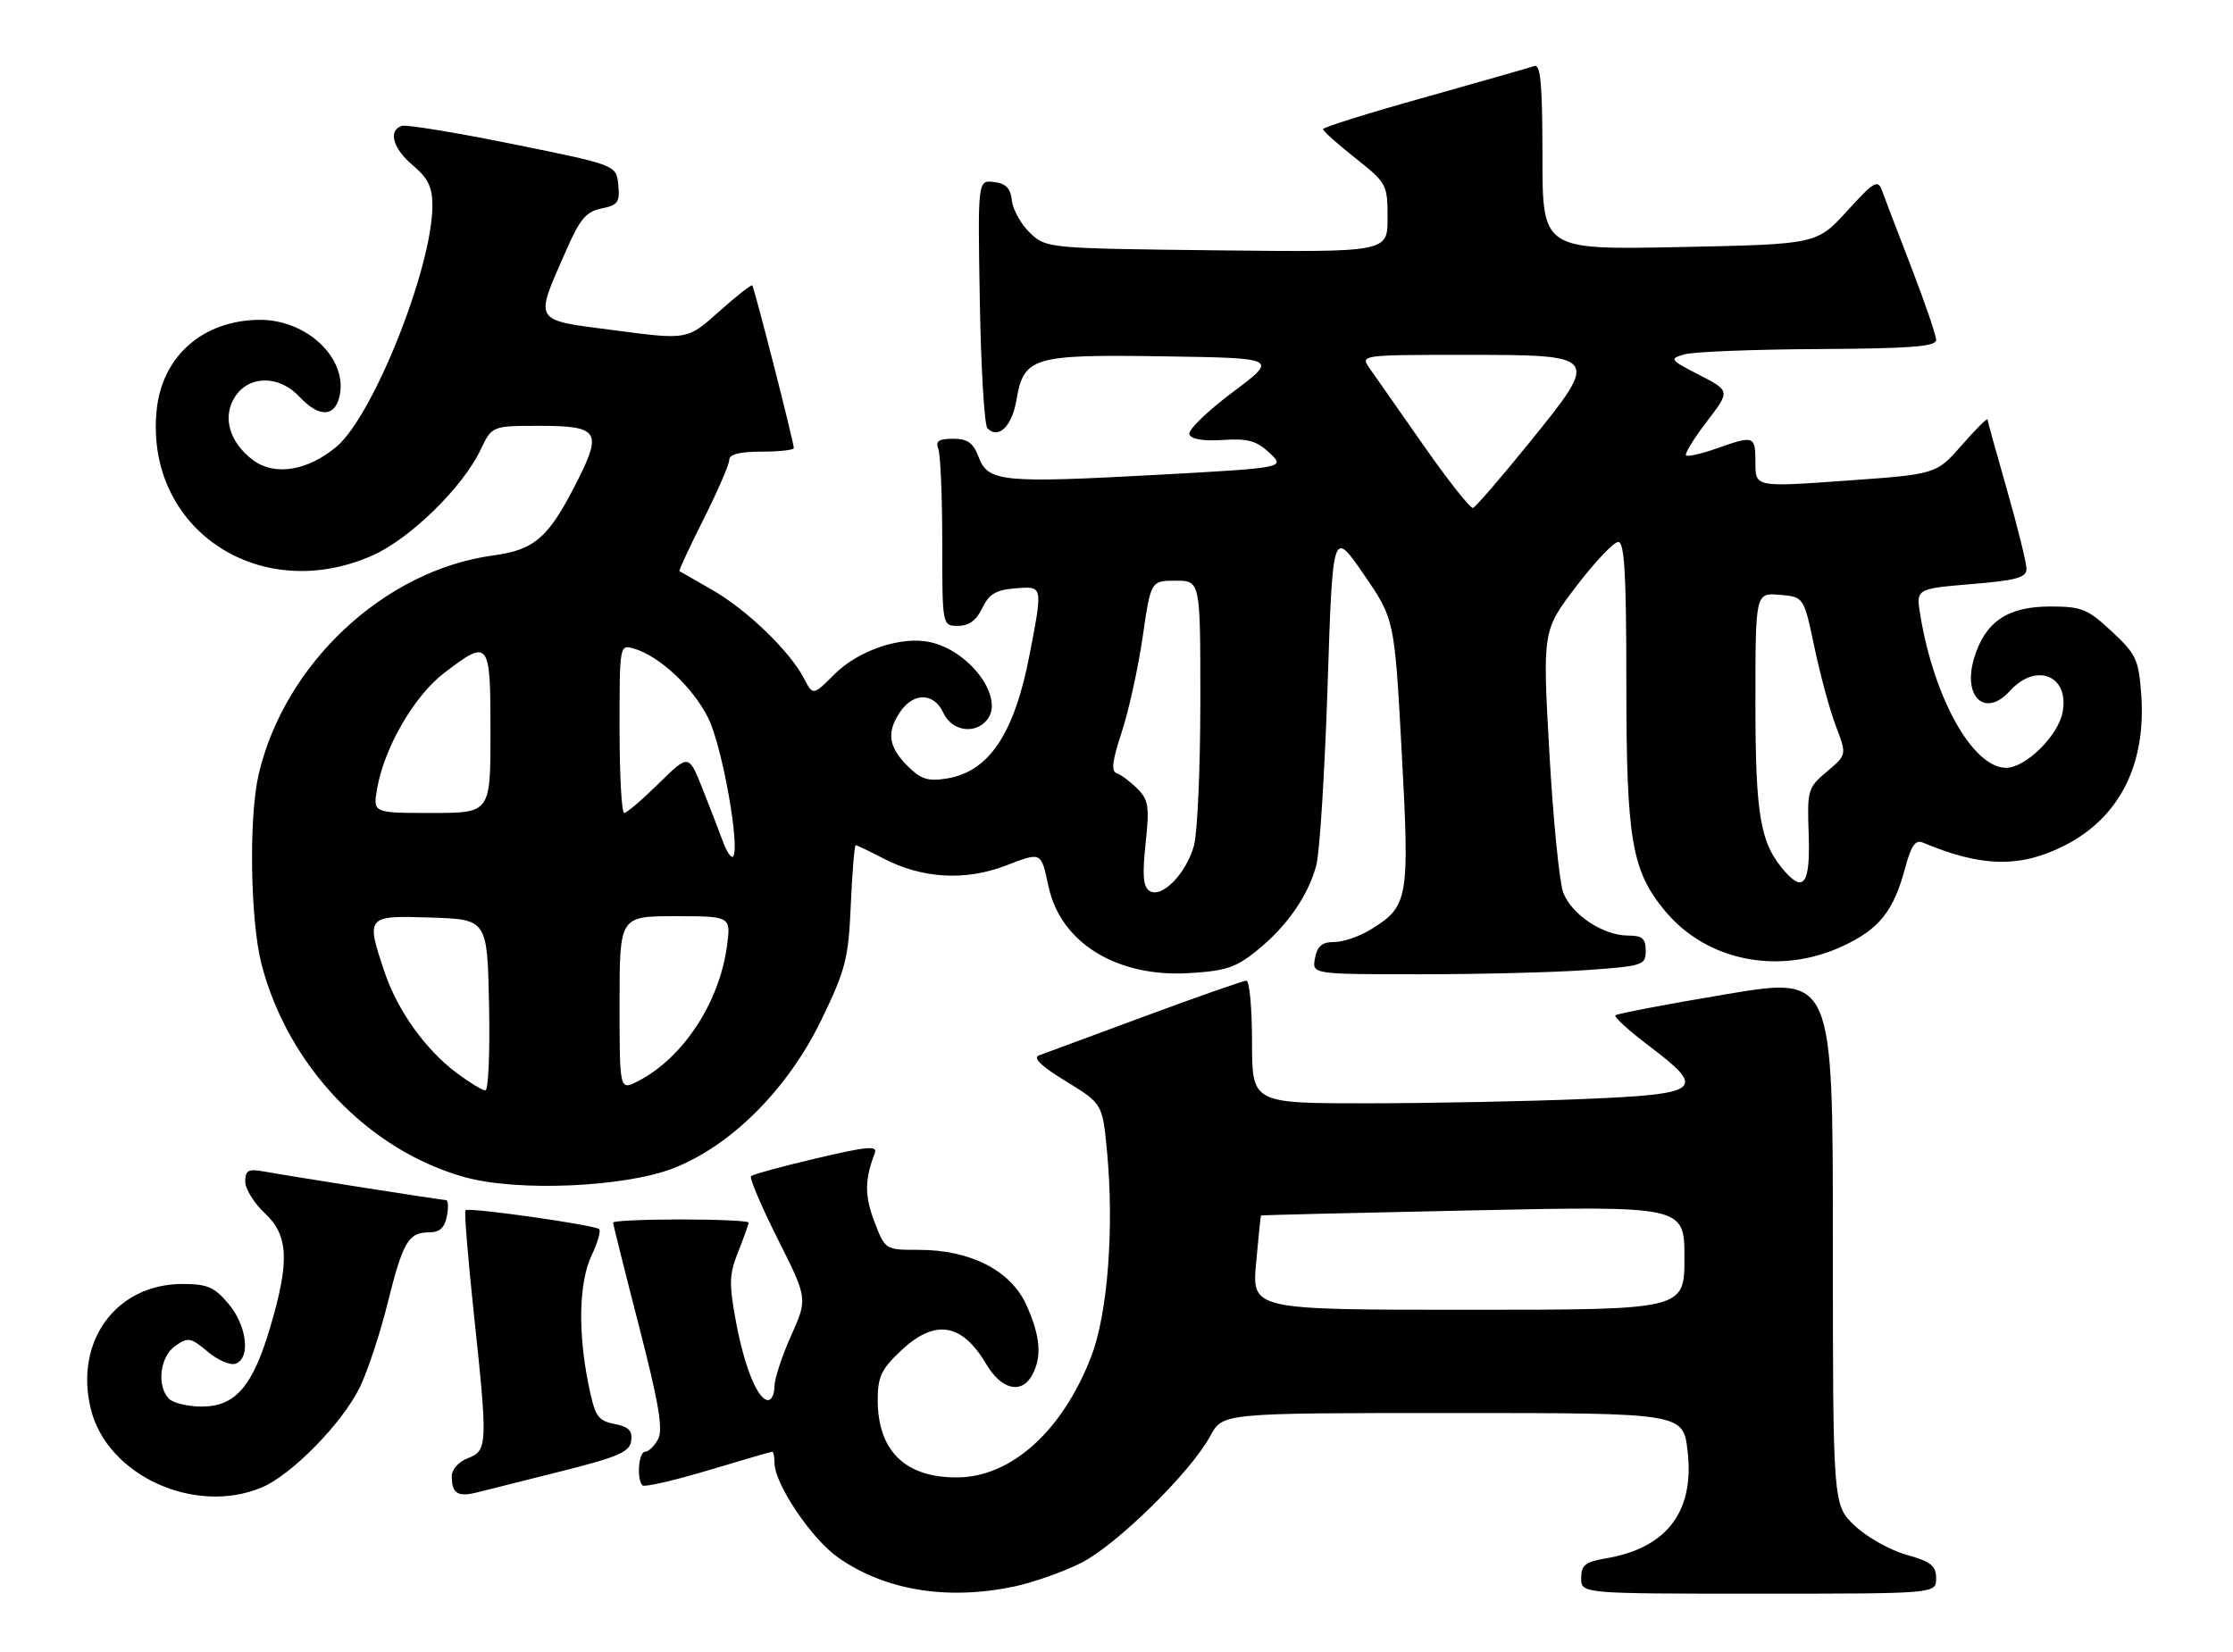 <?xml version="1.0" encoding="UTF-8" standalone="no"?>
<!DOCTYPE svg PUBLIC "-//W3C//DTD SVG 1.1//EN" "http://www.w3.org/Graphics/SVG/1.1/DTD/svg11.dtd" >
<svg xmlns="http://www.w3.org/2000/svg" xmlns:xlink="http://www.w3.org/1999/xlink" version="1.1" viewBox="0 0 346 256">
 <g >
 <path fill="currentColor"
d=" M 157.20 245.88 C 160.12 245.26 164.75 243.62 167.50 242.24 C 172.97 239.50 184.54 228.14 187.55 222.53 C 189.45 219.00 189.45 219.00 225.13 219.00 C 260.80 219.00 260.80 219.00 261.49 224.89 C 262.58 234.28 258.28 239.93 248.83 241.53 C 245.63 242.07 245.00 242.57 245.00 244.59 C 245.00 247.00 245.00 247.00 272.50 247.00 C 300.00 247.00 300.00 247.00 300.00 244.63 C 300.00 242.67 299.21 242.04 295.41 240.97 C 292.88 240.27 289.28 238.24 287.41 236.48 C 284.00 233.26 284.00 233.26 284.00 192.29 C 284.00 151.31 284.00 151.31 267.38 154.11 C 258.24 155.64 250.56 157.11 250.31 157.36 C 250.05 157.61 252.36 159.71 255.42 162.03 C 264.54 168.91 263.73 169.57 245.25 170.34 C 236.59 170.70 221.51 170.99 211.75 171.00 C 194.00 171.00 194.00 171.00 194.00 161.50 C 194.00 156.28 193.61 152.00 193.13 152.00 C 192.64 152.00 185.56 154.48 177.38 157.51 C 169.19 160.54 161.83 163.27 161.00 163.57 C 159.98 163.95 161.32 165.24 165.17 167.59 C 170.83 171.06 170.83 171.06 171.54 178.54 C 172.65 190.46 171.63 203.67 169.07 210.28 C 164.61 221.81 156.68 228.95 148.30 228.98 C 140.25 229.02 136.00 224.86 136.00 216.96 C 136.00 213.41 136.57 212.20 139.57 209.37 C 144.88 204.36 149.04 205.02 152.85 211.47 C 155.18 215.42 158.33 216.13 159.96 213.07 C 161.48 210.23 161.20 207.04 159.01 202.21 C 156.60 196.90 150.35 193.71 142.36 193.71 C 137.16 193.71 137.16 193.71 135.48 189.32 C 133.95 185.31 133.97 182.85 135.55 178.72 C 136.01 177.52 134.38 177.67 126.49 179.53 C 121.20 180.77 116.65 182.02 116.37 182.29 C 116.10 182.57 117.96 186.95 120.51 192.03 C 125.15 201.27 125.15 201.27 122.58 207.01 C 121.16 210.17 120.00 213.71 120.00 214.88 C 120.00 216.04 119.56 217.00 119.03 217.00 C 117.42 217.00 115.35 211.92 114.02 204.76 C 112.94 198.92 112.99 197.48 114.39 193.99 C 115.27 191.77 116.00 189.74 116.00 189.48 C 116.00 189.22 111.28 189.00 105.50 189.00 C 99.72 189.00 95.00 189.22 95.00 189.48 C 95.00 189.74 96.80 196.97 99.01 205.53 C 102.08 217.45 102.77 221.56 101.97 223.05 C 101.40 224.12 100.50 225.00 99.96 225.00 C 98.95 225.00 98.61 229.28 99.55 230.22 C 99.86 230.52 104.43 229.47 109.71 227.89 C 115.00 226.30 119.48 225.00 119.66 225.00 C 119.85 225.00 120.00 225.79 120.01 226.75 C 120.03 230.04 125.80 238.59 129.95 241.46 C 137.24 246.52 146.84 248.07 157.20 245.88 Z  M 40.53 230.55 C 45.18 228.61 53.08 220.54 55.77 214.98 C 56.97 212.50 58.90 206.65 60.06 201.98 C 62.44 192.44 63.28 191.00 66.51 191.00 C 68.12 191.00 68.90 190.29 69.24 188.50 C 69.51 187.12 69.45 186.00 69.11 186.00 C 68.46 186.00 45.41 182.38 40.75 181.54 C 38.48 181.14 38.00 181.41 38.00 183.12 C 38.00 184.26 39.35 186.46 41.00 188.00 C 44.72 191.48 44.91 195.44 41.85 205.77 C 39.15 214.90 36.46 218.00 31.25 218.00 C 29.13 218.00 26.86 217.46 26.20 216.80 C 24.24 214.84 24.77 210.27 27.16 208.60 C 29.14 207.21 29.55 207.28 32.19 209.50 C 33.76 210.83 35.72 211.66 36.53 211.35 C 38.86 210.46 38.26 205.46 35.41 202.08 C 33.22 199.47 32.12 199.00 28.28 199.00 C 17.96 199.00 11.45 207.95 14.10 218.49 C 16.67 228.70 30.19 234.87 40.53 230.55 Z  M 87.00 228.02 C 95.79 225.81 97.55 225.05 97.80 223.33 C 98.03 221.75 97.42 221.13 95.20 220.69 C 92.59 220.17 92.18 219.54 91.15 214.39 C 89.52 206.28 89.72 198.65 91.68 194.55 C 92.60 192.61 93.12 190.79 92.84 190.50 C 92.19 189.86 72.64 187.08 72.13 187.57 C 71.92 187.76 72.49 194.80 73.38 203.21 C 75.60 223.97 75.56 224.84 72.50 226.00 C 71.07 226.54 70.00 227.75 70.00 228.81 C 70.00 231.46 70.93 232.06 73.90 231.31 C 75.33 230.95 81.22 229.47 87.00 228.02 Z  M 104.32 181.07 C 113.31 177.57 122.07 168.79 127.26 158.09 C 131.03 150.30 131.46 148.63 131.83 140.25 C 132.05 135.16 132.40 131.00 132.59 131.00 C 132.78 131.00 134.69 131.91 136.84 133.03 C 142.86 136.17 149.53 136.57 155.81 134.17 C 161.46 132.02 161.27 131.92 162.49 137.50 C 164.39 146.12 173.03 151.45 184.08 150.83 C 189.87 150.50 191.46 149.98 194.69 147.38 C 199.38 143.61 202.70 138.85 203.96 134.10 C 204.49 132.12 205.27 119.59 205.71 106.26 C 206.50 82.03 206.50 82.03 211.29 88.99 C 216.08 95.96 216.08 95.96 217.19 116.51 C 218.43 139.36 218.24 140.45 212.44 144.03 C 210.70 145.12 208.13 146.00 206.75 146.00 C 204.86 146.00 204.11 146.62 203.76 148.50 C 203.28 151.00 203.28 151.00 219.99 151.00 C 229.17 151.00 240.81 150.71 245.85 150.35 C 254.60 149.73 255.00 149.60 255.00 147.35 C 255.00 145.45 254.47 145.00 252.25 145.00 C 248.41 144.99 243.55 141.78 242.23 138.37 C 241.63 136.79 240.65 127.00 240.07 116.61 C 239.01 97.73 239.01 97.73 244.25 90.86 C 247.12 87.09 250.05 84.00 250.74 84.00 C 251.71 84.00 252.00 88.94 252.00 105.82 C 252.00 130.13 252.81 134.92 257.97 141.16 C 264.44 148.98 275.70 151.22 285.54 146.63 C 291.19 144.00 293.41 141.22 295.20 134.52 C 296.14 131.04 296.79 130.10 297.96 130.60 C 307.08 134.42 313.05 134.54 319.94 131.03 C 328.41 126.71 332.57 118.50 331.78 107.62 C 331.39 102.23 331.00 101.39 327.21 97.86 C 323.47 94.37 322.56 94.00 317.67 94.00 C 311.06 94.00 307.57 96.38 305.88 102.02 C 304.07 108.05 307.61 111.30 311.41 107.10 C 315.50 102.59 320.69 104.69 319.59 110.41 C 318.90 114.05 313.86 119.00 310.85 119.00 C 305.71 119.00 299.72 108.36 297.55 95.37 C 296.87 91.25 296.87 91.25 305.43 90.53 C 312.47 89.95 314.00 89.52 314.00 88.16 C 314.00 87.24 312.65 81.77 311.00 76.00 C 309.35 70.23 307.98 65.28 307.96 65.00 C 307.93 64.73 306.14 66.53 303.97 69.00 C 300.03 73.50 300.03 73.50 286.02 74.50 C 272.00 75.50 272.00 75.50 272.00 71.75 C 272.00 67.50 271.84 67.44 265.97 69.51 C 263.61 70.34 261.49 70.82 261.25 70.58 C 261.00 70.34 262.44 67.99 264.45 65.36 C 268.10 60.59 268.10 60.59 263.30 58.11 C 258.72 55.76 258.62 55.61 261.00 54.92 C 262.38 54.52 271.71 54.15 281.75 54.10 C 296.05 54.02 300.00 53.72 300.00 52.69 C 300.00 51.97 298.27 46.91 296.16 41.44 C 294.05 35.97 292.00 30.61 291.61 29.53 C 290.97 27.77 290.38 28.11 286.20 32.71 C 281.50 37.86 281.50 37.86 260.25 38.29 C 239.00 38.72 239.00 38.72 239.00 24.26 C 239.00 13.11 238.71 9.89 237.75 10.23 C 237.06 10.47 229.41 12.66 220.75 15.09 C 212.09 17.51 205.00 19.73 205.00 20.02 C 205.00 20.31 207.25 22.32 210.00 24.50 C 214.88 28.36 215.00 28.59 215.00 33.78 C 215.00 39.09 215.00 39.09 188.58 38.80 C 162.34 38.50 162.14 38.48 159.63 36.13 C 158.25 34.82 156.97 32.57 156.80 31.13 C 156.58 29.17 155.86 28.42 154.00 28.21 C 151.50 27.91 151.50 27.91 151.82 46.71 C 152.00 57.04 152.53 65.90 153.00 66.38 C 154.70 68.12 156.81 66.07 157.49 62.03 C 158.63 55.31 159.98 54.91 180.40 55.23 C 198.07 55.50 198.07 55.50 190.97 60.81 C 187.07 63.73 184.06 66.66 184.29 67.31 C 184.56 68.07 186.44 68.39 189.47 68.19 C 193.34 67.93 194.70 68.31 196.71 70.19 C 199.17 72.50 199.17 72.50 179.34 73.59 C 155.30 74.90 153.09 74.69 151.64 70.85 C 150.80 68.62 149.93 68.00 147.67 68.00 C 145.45 68.00 144.93 68.36 145.39 69.58 C 145.73 70.45 146.00 76.98 146.00 84.08 C 146.00 97.00 146.00 97.00 148.45 97.00 C 150.13 97.00 151.30 96.14 152.20 94.25 C 153.23 92.09 154.31 91.43 157.26 91.19 C 161.63 90.83 161.60 90.70 159.56 101.32 C 157.19 113.72 153.28 119.59 146.70 120.66 C 143.77 121.14 142.69 120.78 140.57 118.66 C 137.62 115.71 137.34 113.39 139.56 110.22 C 141.64 107.25 144.76 107.39 146.18 110.50 C 147.46 113.29 151.03 113.88 152.92 111.60 C 155.71 108.24 150.35 100.89 144.11 99.52 C 139.65 98.55 133.03 100.77 129.29 104.51 C 125.97 107.83 125.97 107.83 124.56 105.12 C 122.40 100.94 115.72 94.50 110.35 91.42 C 107.68 89.89 105.40 88.58 105.27 88.51 C 105.15 88.44 106.83 84.81 109.02 80.46 C 111.21 76.10 113.00 71.97 113.00 71.27 C 113.00 70.41 114.63 70.00 118.00 70.00 C 120.75 70.00 123.00 69.75 123.00 69.44 C 123.00 68.53 116.87 44.54 116.56 44.23 C 116.41 44.07 114.08 45.91 111.39 48.31 C 106.50 52.68 106.50 52.68 95.27 51.20 C 82.38 49.51 82.76 50.15 87.78 38.69 C 89.86 33.94 90.85 32.78 93.22 32.31 C 95.74 31.80 96.07 31.34 95.80 28.65 C 95.50 25.58 95.50 25.58 79.50 22.34 C 70.70 20.55 62.94 19.28 62.25 19.51 C 60.09 20.25 60.88 23.03 64.00 25.65 C 66.33 27.62 67.00 29.00 67.00 31.86 C 67.00 41.41 57.85 64.42 52.15 69.22 C 47.68 72.98 42.56 73.81 39.22 71.32 C 35.52 68.56 34.39 64.57 36.43 61.47 C 38.62 58.12 43.29 58.14 46.41 61.50 C 49.35 64.66 51.79 64.69 52.57 61.57 C 54.05 55.67 47.59 49.46 40.08 49.57 C 31.33 49.70 25.06 55.29 24.26 63.68 C 22.50 81.97 40.20 93.83 57.70 86.10 C 63.52 83.52 71.71 75.52 74.46 69.72 C 76.23 66.00 76.23 66.00 83.65 66.00 C 92.66 66.00 93.30 66.88 89.60 74.26 C 85.07 83.30 82.95 85.21 76.40 86.09 C 59.52 88.38 44.03 102.89 40.06 120.11 C 38.53 126.74 38.79 142.77 40.53 149.47 C 44.65 165.26 57.09 178.29 72.02 182.45 C 80.19 184.72 96.75 184.01 104.32 181.07 Z  M 194.63 195.75 C 194.99 191.76 195.33 188.45 195.39 188.39 C 195.45 188.32 210.24 187.97 228.25 187.59 C 261.00 186.91 261.00 186.91 261.00 194.96 C 261.00 203.00 261.00 203.00 227.49 203.00 C 193.99 203.00 193.99 203.00 194.63 195.75 Z  M 70.70 166.25 C 65.89 162.63 61.61 156.63 59.61 150.72 C 56.66 141.96 56.73 141.88 66.75 142.21 C 75.50 142.50 75.50 142.50 75.78 155.75 C 75.93 163.04 75.68 169.00 75.21 169.00 C 74.74 169.00 72.71 167.76 70.70 166.25 Z  M 96.00 155.53 C 96.00 142.00 96.00 142.00 104.64 142.00 C 113.27 142.00 113.27 142.00 112.63 146.70 C 111.43 155.46 105.82 163.97 98.89 167.55 C 96.00 169.05 96.00 169.05 96.00 155.53 Z  M 178.14 138.09 C 177.13 137.46 176.98 135.69 177.51 130.74 C 178.12 125.01 177.97 123.97 176.23 122.23 C 175.14 121.14 173.71 120.07 173.04 119.85 C 172.14 119.55 172.34 117.89 173.81 113.47 C 174.89 110.19 176.35 103.56 177.05 98.75 C 178.32 90.00 178.32 90.00 182.16 90.00 C 186.00 90.00 186.00 90.00 185.99 108.75 C 185.99 119.06 185.54 129.11 185.00 131.07 C 183.79 135.41 180.03 139.26 178.14 138.09 Z  M 276.72 135.24 C 272.76 130.87 272.00 126.63 272.00 108.97 C 272.00 91.88 272.00 91.88 275.75 92.19 C 279.50 92.50 279.50 92.50 281.15 100.35 C 282.06 104.67 283.56 110.19 284.49 112.60 C 286.16 116.99 286.16 116.99 283.08 119.58 C 280.12 122.07 280.01 122.45 280.25 129.23 C 280.52 136.73 279.55 138.37 276.72 135.24 Z  M 112.00 130.39 C 111.42 128.80 109.99 125.11 108.83 122.18 C 106.71 116.86 106.71 116.86 102.07 121.43 C 99.52 123.94 97.11 126.00 96.72 126.00 C 96.32 126.00 96.00 120.12 96.00 112.93 C 96.00 99.87 96.00 99.87 98.25 100.53 C 102.21 101.70 107.38 106.54 109.74 111.29 C 111.90 115.61 114.75 131.58 113.57 132.76 C 113.29 133.04 112.58 131.98 112.00 130.39 Z  M 58.43 122.25 C 59.53 115.87 64.18 107.84 68.84 104.29 C 75.81 98.97 76.00 99.21 76.00 113.50 C 76.00 126.00 76.00 126.00 66.89 126.00 C 57.78 126.00 57.78 126.00 58.43 122.25 Z  M 220.50 68.92 C 216.65 63.40 212.88 58.02 212.13 56.95 C 210.79 55.04 211.10 55.00 226.84 55.00 C 247.98 55.00 247.98 55.00 236.95 68.63 C 232.56 74.06 228.63 78.60 228.23 78.72 C 227.83 78.84 224.35 74.43 220.50 68.92 Z "/>
</g>
</svg>
